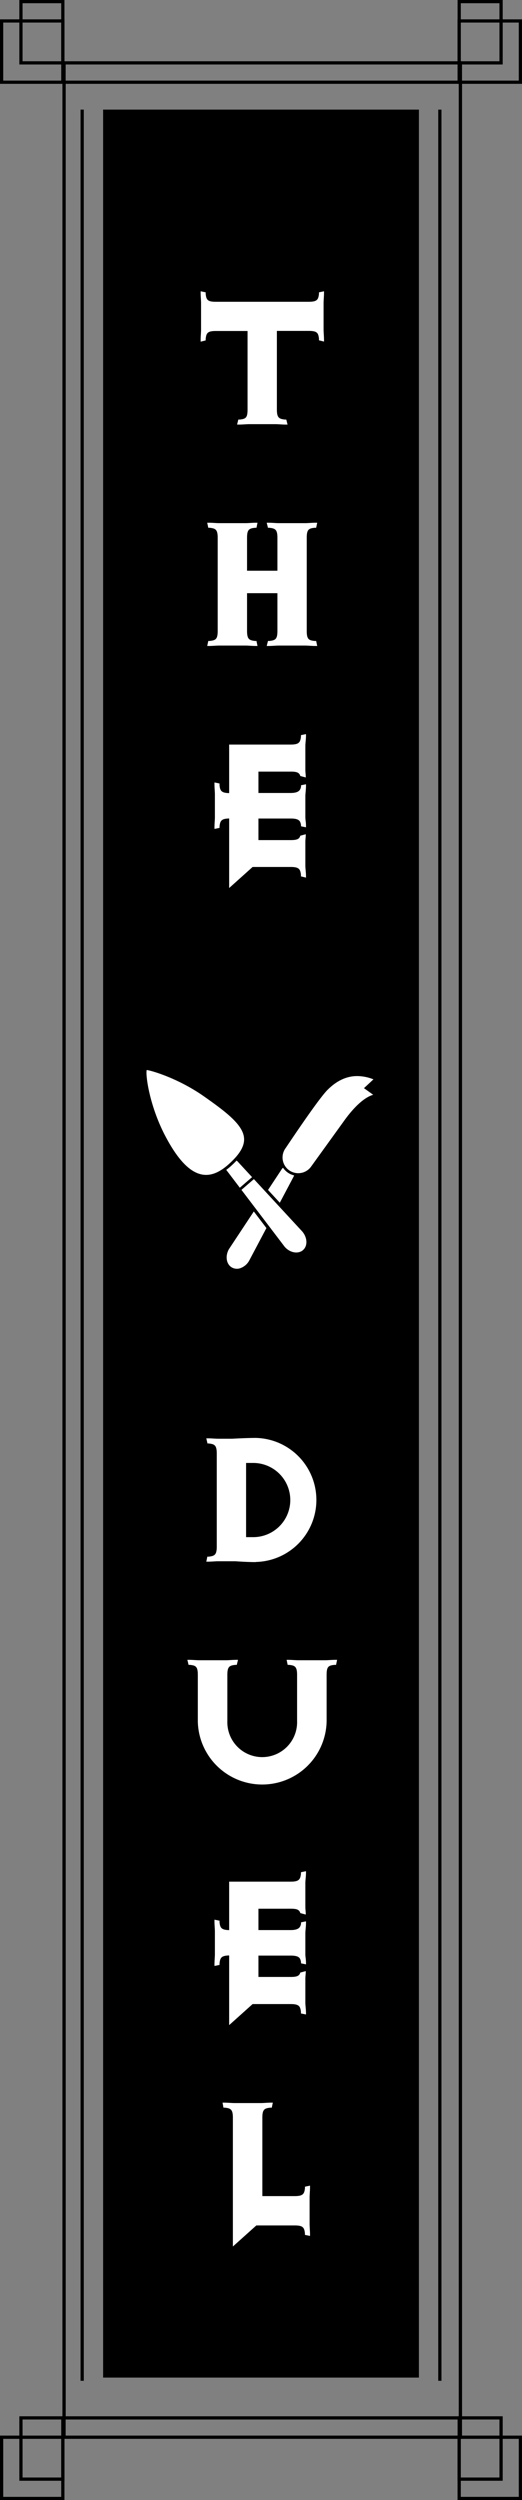 <svg xmlns="http://www.w3.org/2000/svg" viewBox="0 0 173.58 830.85"><rect x="0" y="0" width="173.58" height="830.85" fill="#808080" stroke="none"/><path d="M34.29 36.43H139.3v753.71H34.29z"/><path d="M153.63 804.07H20.76V20.36h132.87zM21.83 803h130.73V21.43H21.83z"/><path d="M153.63 810.5H20.76V26.79h132.87zm-131.8-1.08h130.73V27.86H21.83z"/><path d="M21.43 27.86H0V6.43h21.43zM1.07 26.79h19.29V7.5H1.07zM173.58 27.86h-21.43V6.43h21.43zm-20.35-1.07h19.28V7.5h-19.28z"/><path d="M167.16 21.43h-15V0h15zm-13.93-1.07h12.85V1.07h-12.85zM21.43 21.43h-15V0h15zM7.5 20.36h12.86V1.07H7.5zM173.58 830.85h-21.43v-21.43h21.43zm-20.35-1.07h19.28V810.5h-19.28zM21.43 830.85H0v-21.43h21.43zm-20.36-1.07h19.29V810.5H1.07z"/><path d="M21.43 824.43h-15V803h15zM7.5 823.35h12.86v-19.28H7.5zM167.16 824.43h-15V803h15zm-13.93-1.08h12.85v-19.28h-12.85zM145.73 36.43h1.07v754.78h-1.07zM26.79 36.43h1.07v754.78h-1.07z"/><path d="M98 391.54c1-1.69.63-3.7-.75-4.49s-3.32-.05-4.25 1.64l-17.31 26.14c-1.47 2.59-1 5.65 1.15 6.86s5 .08 6.48-2.5z" fill="#fff"/><path d="M78.7 422.7a4.25 4.25 0 0 1-2.12-.56c-2.35-1.34-3-4.74-1.34-7.57l17.29-26.17a4.5 4.5 0 0 1 2.21-1.95 3 3 0 0 1 4.26 2.42 4.49 4.49 0 0 1-.56 2.92l-14.65 27.64a6.61 6.61 0 0 1-3.28 2.92 5.14 5.14 0 0 1-1.81.35zM96 387.26a2.45 2.45 0 0 0-.87.17 3.33 3.33 0 0 0-1.7 1.52l-17.3 26.17c-1.31 2.3-.89 5.06 1 6.11a3.44 3.44 0 0 0 3 .14 5.43 5.43 0 0 0 2.74-2.44l14.63-27.65a3.42 3.42 0 0 0 .44-2.24 2.07 2.07 0 0 0-1-1.53 1.82 1.82 0 0 0-.94-.25z"/><path d="M79.61 385.92c-1.28-1.47-3.28-1.81-4.48-.78s-1.14 3.08.14 4.55l18.94 24.95c2 2.25 5 2.78 6.85 1.2s1.74-4.7-.21-6.95z" fill="#fff"/><path d="M98.5 417.27a6.32 6.32 0 0 1-4.68-2.27l-19-25a4.42 4.42 0 0 1-1.1-2.73 3.13 3.13 0 0 1 1-2.52 3.1 3.1 0 0 1 2.64-.67 4.53 4.53 0 0 1 2.64 1.49l21.23 23c2.15 2.47 2.22 5.92.17 7.69a4.38 4.38 0 0 1-2.9 1.01zm-21.7-32.2a2 2 0 0 0-1.33.47 2.11 2.11 0 0 0-.68 1.7 3.43 3.43 0 0 0 .87 2.1l19 25c1.73 2 4.47 2.51 6.09 1.11s1.49-4.18-.26-6.21l-21.25-23a3.33 3.33 0 0 0-2-1.15 2.28 2.28 0 0 0-.44-.02z"/><path d="M114.79 372.73c6.63-9.22 10.49-8.6 10.49-8.6l-3.55-2.55 3.26-3c-7.4-3.17-12.59-.45-16.35 3.3-3.34 3.31-14 19.5-14 19.5a5.68 5.68 0 0 0 9.22 6.63z" fill="#fff"/><path d="M99.22 390.78a6.12 6.12 0 0 1-5-9.69c.43-.65 10.74-16.25 14.07-19.56 5-5 10.53-6.1 16.85-3.39l.63.27-3.36 3.13 4.63 3.33-1.86-.3s-3.74-.36-10 8.42l-11 15.25a6.1 6.1 0 0 1-4.96 2.54zm19.57-33.17c-3.53 0-6.78 1.51-9.84 4.55-3.27 3.25-13.86 19.27-14 19.43a5.24 5.24 0 0 0 1.18 7.32 5.25 5.25 0 0 0 7.3-1.19l11-15.25c4.62-6.43 8-8.18 9.67-8.64l-3.07-2.2 3.15-2.93a14.76 14.76 0 0 0-5.39-1.09z"/><path d="M68.2 364.07c13 9.12 18.22 14.15 8.15 23.17-6.88 6.17-13.85 5.44-21.65-9.26-5.76-10.84-7-22.09-6.16-22.82.29-.25 10.08 2.16 19.66 8.91z" fill="#fff"/><path d="M68.54 391.35a9.1 9.1 0 0 1-1.46-.13c-4.36-.78-8.54-5-12.78-13-5.67-10.7-7.24-22.34-6-23.37.67-.58 11 2.37 20.21 8.89 7.78 5.48 13.31 9.73 13.59 14.56.17 2.89-1.54 5.85-5.4 9.31-2.87 2.49-5.54 3.74-8.16 3.74zm-19.75-35.76c-.45 1.46.83 11.87 6.3 22.18 4.1 7.73 8.08 11.84 12.15 12.57 2.8.5 5.68-.62 8.81-3.43 3.64-3.26 5.27-6 5.11-8.59-.25-4.42-5.88-8.72-13.22-13.88-8.69-6.13-17.63-8.67-19.15-8.85zM79.145 395.236l5.707-4.928.582.674-5.707 4.927z"/><path d="M106.07 113.1v-.49c-.21-2-.63-2.64-3.41-2.64H92.07v26.12c0 2.71.7 3.13 2.65 3.34h.48l.42 1.67H95c-1.12 0-2.51-.14-3.35-.14h-8.84c-.84 0-2.23.14-3.35.14h-.62l.41-1.67h.49c2-.21 2.58-.63 2.58-3.34V110H71.73c-2.71 0-3.13.69-3.34 2.64v.49l-1.67.42v-.63c0-1.11.14-2.5.14-3.34v-8.88c0-.83-.14-2.22-.14-3.34v-.56l1.67.35v.49c.21 2 .63 2.65 3.34 2.65h30.93c2.78 0 3.2-.7 3.41-2.65v-.49l1.67-.35v.56c0 1.12-.14 2.51-.14 3.34v8.85c0 .84.14 2.23.14 3.34v.63zM104.85 214.68c-1.11 0-2.51-.14-3.34-.14h-8.85c-.83 0-2.23.14-3.34.14h-.63l.42-1.67h.49c2-.21 2.65-.63 2.65-3.35v-12.53h-10.1v12.53c0 2.72.69 3.14 2.64 3.35h.49l.35 1.67h-.56c-1.11 0-2.51-.14-3.34-.14h-8.92c-.83 0-2.23.14-3.34.14h-.56l.35-1.67h.49c2-.21 2.64-.63 2.64-3.35v-30.92c0-2.72-.69-3.13-2.64-3.34h-.49l-.35-1.68h.56c1.11 0 2.51.14 3.34.14h8.92c.83 0 2.23-.14 3.34-.14h.56l-.35 1.68h-.49c-2 .21-2.64.62-2.64 3.34v10.93h10.1v-10.93c0-2.72-.7-3.13-2.65-3.34h-.49l-.42-1.68h.63c1.11 0 2.51.14 3.34.14h8.85c.83 0 2.23-.14 3.34-.14h.63l-.35 1.68h-.56c-1.95.21-2.57.62-2.57 3.34v30.92c0 2.72.62 3.14 2.57 3.35h.56l.35 1.67zM100.08 291.25v-.49c-.21-1.95-.7-2.64-3.41-2.64H84l-7.8 7V272c-2.51.07-3 .7-3.2 2.65v.48l-1.68.35v-.56c0-1.11.14-2.5.14-3.34V264c0-.84-.14-2.23-.14-3.34v-.63l1.68.35v.62c.21 1.88.69 2.51 3.2 2.58v-16.14h20.47c2.71 0 3.2-.69 3.41-2.65v-.48l1.67-.35v.56c0 1.11-.21 2.5-.21 3.34v8.08c0 .63.14 1.53.14 2.44l-1.81-.49c-.35-1.12-1.11-1.46-3.2-1.46H85.94v7.1h10.73c2.71 0 3.2-1 3.41-2a1.3 1.3 0 0 0 0-.56l1.67-.34v.62c0 1.12-.21 2.51-.21 3.35v7c0 .84.21 1.67.21 2.79v.55l-1.67-.34a1 1 0 0 0 0-.49c-.21-1.33-.7-2.09-3.41-2.09H85.94v7.17h10.73c2.09 0 2.85-.35 3.2-1.46l1.81-.49c0 .91-.14 1.81-.14 2.44v8.08c0 .84.21 2.23.21 3.34v.56zM85 519.13c-3.07 0-6.69-.28-6.69-.28H72.5c-.84 0-2.23.14-3.34.14h-.56l.35-1.67h.48c1.95-.21 2.65-.63 2.65-3.34v-30.93c0-2.72-.7-3.13-2.65-3.34H69l-.4-1.71h.56c1.11 0 2.5.13 3.34.13h4.74s4.8-.27 7.8-.27a20.62 20.62 0 0 1 0 41.23zm-.84-32.95h-2.33v24.66h2.37a12.33 12.33 0 0 0 0-24.66zM111.75 553.29h-.56c-2 .2-2.58.62-2.58 3.34v15.46a21.42 21.42 0 0 1-42.83 0v-15.46c0-2.72-.63-3.14-2.58-3.34h-.49l-.41-1.68h.62c1.12 0 2.51.14 3.35.14h8.91c.84 0 2.23-.14 3.34-.14h.63l-.42 1.68h-.48c-2 .2-2.65.62-2.65 3.34V572a11.6 11.6 0 1 0 23.19 0v-15.37c0-2.72-.69-3.14-2.64-3.34h-.49l-.35-1.68h.56c1.11 0 2.5.14 3.34.14h8.92c.83 0 2.22-.14 3.34-.14h.63zM100.08 669.14v-.49c-.21-1.95-.7-2.64-3.41-2.64H84l-7.8 7v-23.16c-2.51.07-3 .69-3.2 2.64v.51l-1.68.35v-.56c0-1.11.14-2.5.14-3.34v-7.52c0-.84-.14-2.23-.14-3.35v-.62l1.68.35v.55c.21 1.88.69 2.51 3.2 2.58v-16.11h20.47c2.71 0 3.2-.7 3.41-2.65v-.48l1.67-.35v.56c0 1.11-.21 2.5-.21 3.34v8.08c0 .62.14 1.53.14 2.44l-1.81-.49c-.35-1.12-1.11-1.46-3.2-1.46H85.94v7.1h10.73c2.71 0 3.2-1 3.41-2a1.3 1.3 0 0 0 0-.56l1.67-.35v.63c0 1.12-.21 2.51-.21 3.34v7c0 .84.21 1.67.21 2.79v.55l-1.67-.35a1 1 0 0 0 0-.48c-.21-1.33-.7-2.09-3.41-2.09H85.94v7.1h10.73c2.09 0 2.85-.35 3.2-1.46l1.81-.49c0 .91-.14 1.81-.14 2.44v8.08c0 .83.21 2.23.21 3.34v.56zM101.4 742.72v-.49c-.21-2-.69-2.65-3.41-2.65H85.24l-7.8 7v-42.8c0-2.71-.69-3.13-2.64-3.34h-.49l-.31-1.67h.56c1.11 0 2.51.14 3.34.14h8.92c.83 0 2.23-.14 3.34-.14h.56l-.35 1.67h-.49c-2 .21-2.64.63-2.64 3.34v26.05H98c2.72 0 3.2-.69 3.41-2.64v-.49l1.68-.35v.56c0 1.11-.14 2.51-.14 3.34v8.92c0 .83.14 2.22.14 3.34v.56z" fill="#fff"/></svg>